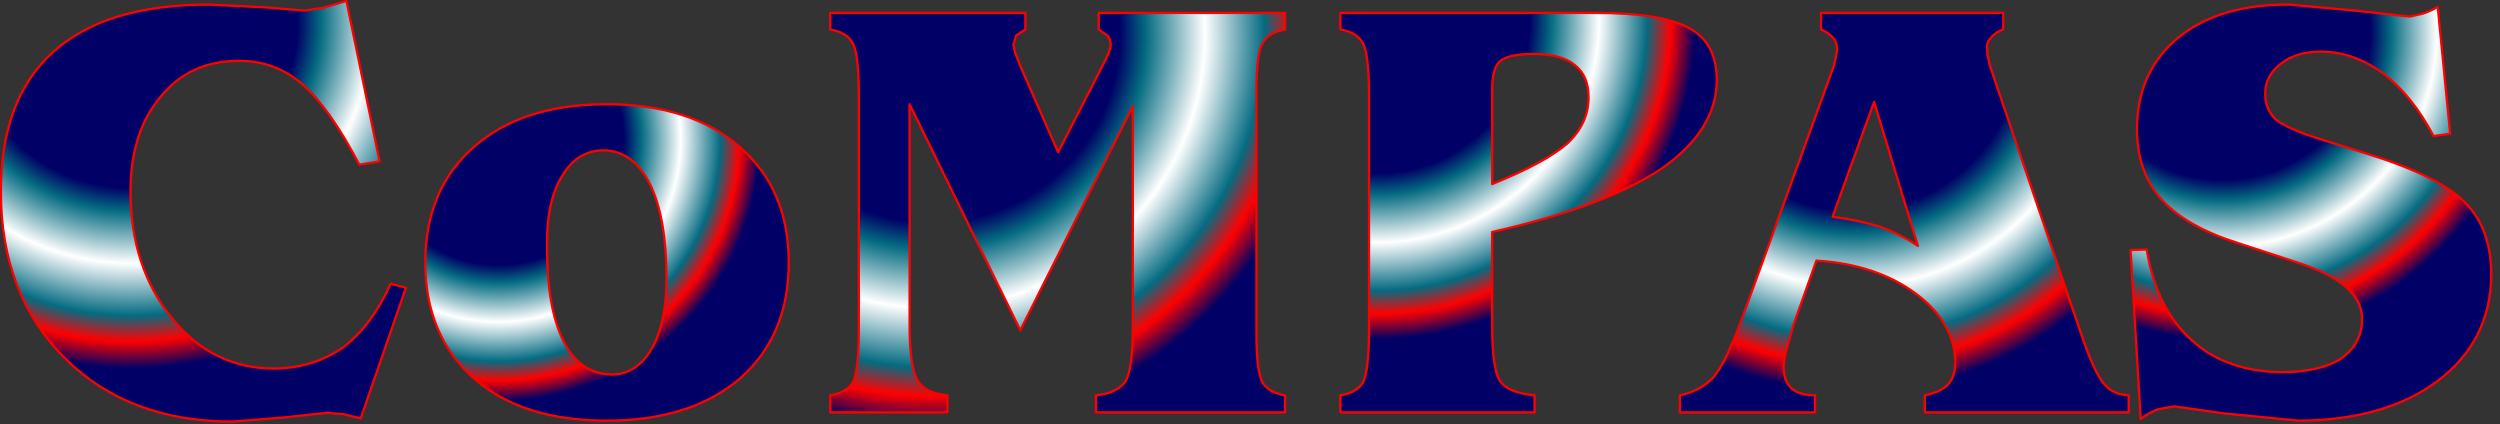 <?xml version="1.0" encoding="utf-8"?>
<svg version="1.1" id="Layer_1"
xmlns="http://www.w3.org/2000/svg"
xmlns:xlink="http://www.w3.org/1999/xlink"
xmlns:author="http://www.sothink.com"
width="271px" height="46px"
xml:space="preserve">
<rect width="100%" height="100%" fill="#333333" stroke="none"/>
<g id="125" transform="matrix(1, 0, 0, 1, 135.05, 22.9)">
<radialGradient
id="RadialGradID_379" gradientUnits="userSpaceOnUse" gradientTransform="matrix(0.061, 0, 0, 0.061, -120.85, -20.6)" spreadMethod ="pad" cx="0" cy="0" r="819.2" fx="0" fy="0" >
<stop  offset="0.361"  style="stop-color:#000066;stop-opacity:1" />
<stop  offset="0.412"  style="stop-color:#046B81;stop-opacity:1" />
<stop  offset="0.525"  style="stop-color:#FFFFFF;stop-opacity:1" />
<stop  offset="0.639"  style="stop-color:#046B81;stop-opacity:1" />
<stop  offset="0.694"  style="stop-color:#FF0000;stop-opacity:1" />
<stop  offset="0.753"  style="stop-color:#000066;stop-opacity:1" />
</radialGradient>
<path style="fill:url(#RadialGradID_379) " d="M-129.25,-17.3Q-123.5 -22.45 -112.25 -22.4L-106.3 -22.1L-102.05 -21.75L-100.05 -22.05L-97.5 -22.8L-93.9 -5.4L-96.1 -5.05Q-99.35 -11.25 -102.3 -13.8Q-105.3 -16.35 -109.2 -16.3Q-114.5 -16.3 -117.65 -12.4Q-120.9 -8.55 -120.9 -2.15Q-120.9 6 -116.45 11.55Q-112.05 17.05 -105.35 17.05Q-101.05 17 -97.85 14.75Q-94.75 12.4 -92.7 7.85L-91.05 8.3L-95.95 22.45L-97.8 22L-99.6 21.85L-104.25 22.35L-109.85 22.8Q-121.1 22.8 -128 15.95Q-134.95 9 -134.95 -2.05Q-135 -12.15 -129.25 -17.3" />
<radialGradient
id="RadialGradID_380" gradientUnits="userSpaceOnUse" gradientTransform="matrix(0.046, 0, 0, 0.046, -81.05, -7.8)" spreadMethod ="pad" cx="0" cy="0" r="819.2" fx="0" fy="0" >
<stop  offset="0.361"  style="stop-color:#000066;stop-opacity:1" />
<stop  offset="0.412"  style="stop-color:#046B81;stop-opacity:1" />
<stop  offset="0.525"  style="stop-color:#FFFFFF;stop-opacity:1" />
<stop  offset="0.639"  style="stop-color:#046B81;stop-opacity:1" />
<stop  offset="0.694"  style="stop-color:#FF0000;stop-opacity:1" />
<stop  offset="0.753"  style="stop-color:#000066;stop-opacity:1" />
</radialGradient>
<path style="fill:url(#RadialGradID_380) " d="M-54.85,-6.95Q-49.55 -2.35 -49.55 5.55Q-49.55 13.45 -54.8 18.1Q-60.15 22.7 -69.3 22.7Q-78.45 22.7 -83.7 18.1Q-88.95 13.45 -88.95 5.55Q-88.95 -2.35 -83.7 -6.95Q-78.45 -11.6 -69.3 -11.6Q-60.15 -11.6 -54.85 -6.95M-69.65,-6.6Q-72.45 -6.6 -74.1 -3.85Q-75.8 -1.1 -75.75 3.6Q-75.8 10.45 -73.95 14.1Q-72.2 17.65 -68.75 17.7Q-66.05 17.7 -64.4 14.9Q-62.8 12.1 -62.8 7.3Q-62.8 0.7 -64.6 -2.95Q-66.45 -6.6 -69.65 -6.6" />
<radialGradient
id="RadialGradID_381" gradientUnits="userSpaceOnUse" gradientTransform="matrix(0.069, 0, 0, 0.069, -34.1, -19.2)" spreadMethod ="pad" cx="0" cy="0" r="819.2" fx="0" fy="0" >
<stop  offset="0.361"  style="stop-color:#000066;stop-opacity:1" />
<stop  offset="0.412"  style="stop-color:#046B81;stop-opacity:1" />
<stop  offset="0.525"  style="stop-color:#FFFFFF;stop-opacity:1" />
<stop  offset="0.639"  style="stop-color:#046B81;stop-opacity:1" />
<stop  offset="0.694"  style="stop-color:#FF0000;stop-opacity:1" />
<stop  offset="0.753"  style="stop-color:#000066;stop-opacity:1" />
</radialGradient>
<path style="fill:url(#RadialGradID_381) " d="M1.8,-18.2Q1.15 -17.1 1.15 -13L1.15 13.3Q1.15 17.35 1.8 18.55Q2.45 19.65 4.25 19.95L4.25 21.8L-16.25 21.8L-16.25 19.95Q-14 19.75 -13.05 18.45Q-12.25 17.1 -12.25 12.45L-12.25 -11.4L-24.45 12.9L-36.45 -11.6L-36.45 12.45Q-36.45 16.95 -35.55 18.4Q-34.7 19.75 -32.35 19.95L-32.35 21.8L-45.05 21.8L-45.05 19.95Q-43.25 19.65 -42.6 18.55Q-42 17.35 -41.95 13.3L-41.95 -13Q-42 -17.1 -42.6 -18.2Q-43.25 -19.4 -45.05 -19.7L-45.05 -21.5L-23.9 -21.5L-23.9 -19.7L-24.9 -19.05L-25.2 -18.05L-25 -17.15L-24.45 -15.75L-20.35 -6.4L-15.5 -15.85Q-14.65 -17.45 -14.65 -18Q-14.65 -18.6 -14.95 -19L-15.95 -19.7L-15.95 -21.5L4.25 -21.5L4.25 -19.7Q2.45 -19.4 1.8 -18.2" />
<radialGradient
id="RadialGradID_382" gradientUnits="userSpaceOnUse" gradientTransform="matrix(0.056, 0, 0, 0.056, 14.2, -20.7)" spreadMethod ="pad" cx="0" cy="0" r="819.2" fx="0" fy="0" >
<stop  offset="0.361"  style="stop-color:#000066;stop-opacity:1" />
<stop  offset="0.412"  style="stop-color:#046B81;stop-opacity:1" />
<stop  offset="0.525"  style="stop-color:#FFFFFF;stop-opacity:1" />
<stop  offset="0.639"  style="stop-color:#046B81;stop-opacity:1" />
<stop  offset="0.694"  style="stop-color:#FF0000;stop-opacity:1" />
<stop  offset="0.753"  style="stop-color:#000066;stop-opacity:1" />
</radialGradient>
<path style="fill:url(#RadialGradID_382) " d="M10.25,-19.7L10.25 -21.5L37.9 -21.5Q45.2 -21.5 48.15 -19.8Q51.05 -18.15 51.05 -14.25Q51.05 -8.75 44.95 -4.55Q38.85 -0.5 26.7 2.25L26.7 12.45Q26.7 17.45 27.7 18.6Q28.65 19.7 31.3 19.95L31.3 21.8L10.25 21.8L10.25 19.95Q12.05 19.65 12.7 18.55Q13.3 17.35 13.35 13.3L13.35 -13Q13.3 -17.1 12.7 -18.2Q12.05 -19.4 10.25 -19.7M31.2,-17.05Q28.5 -17.05 27.6 -16.3Q26.7 -15.65 26.7 -13.05L26.7 -2.95Q32.5 -5.3 34.85 -7.35Q37.15 -9.5 37.15 -12.35Q37.15 -14.7 35.65 -15.85Q34.2 -17.05 31.2 -17.05" />
<radialGradient
id="RadialGradID_383" gradientUnits="userSpaceOnUse" gradientTransform="matrix(0.061, 0, 0, 0.061, 65.9, -18.1)" spreadMethod ="pad" cx="0" cy="0" r="819.2" fx="0" fy="0" >
<stop  offset="0.361"  style="stop-color:#000066;stop-opacity:1" />
<stop  offset="0.412"  style="stop-color:#046B81;stop-opacity:1" />
<stop  offset="0.525"  style="stop-color:#FFFFFF;stop-opacity:1" />
<stop  offset="0.639"  style="stop-color:#046B81;stop-opacity:1" />
<stop  offset="0.694"  style="stop-color:#FF0000;stop-opacity:1" />
<stop  offset="0.753"  style="stop-color:#000066;stop-opacity:1" />
</radialGradient>
<path style="fill:url(#RadialGradID_383) " d="M80.7,-15.65L90.6 13.45Q92 17.55 93.05 18.75Q94.05 19.9 95.7 19.95L95.7 21.8L73.6 21.8L73.6 19.95Q75.3 19.6 76.1 18.8Q76.9 17.95 76.9 16.35Q76.85 12.1 72.65 8.95Q68.35 5.75 61.85 5.35L59.3 12.5L58.6 15.05Q58.3 16.1 58.3 16.9Q58.3 18.4 59.15 19.2Q60 19.95 61.7 19.95L61.7 21.8L47.05 21.8L47.05 19.95Q49.2 19.5 50.6 18.1Q51.95 16.6 53.7 11.85L63.7 -15.65L63.95 -16.65L64.1 -17.55Q64.1 -18.3 63.65 -18.8Q63.25 -19.3 62.35 -19.7L62.35 -21.5L82.1 -21.5L82.1 -19.7Q81.25 -19.4 80.8 -18.85Q80.3 -18.35 80.35 -17.75L80.4 -16.9L80.7 -15.65M68.65,1.65Q70.9 2.45 72.85 3.75L68.1 -11.85L63.6 0.6Q66.35 0.95 68.65 1.65" />
<radialGradient
id="RadialGradID_384" gradientUnits="userSpaceOnUse" gradientTransform="matrix(0.054, 0, 0, 0.054, 105.9, -19.4)" spreadMethod ="pad" cx="0" cy="0" r="819.2" fx="0" fy="0" >
<stop  offset="0.361"  style="stop-color:#000066;stop-opacity:1" />
<stop  offset="0.412"  style="stop-color:#046B81;stop-opacity:1" />
<stop  offset="0.525"  style="stop-color:#FFFFFF;stop-opacity:1" />
<stop  offset="0.639"  style="stop-color:#046B81;stop-opacity:1" />
<stop  offset="0.694"  style="stop-color:#FF0000;stop-opacity:1" />
<stop  offset="0.753"  style="stop-color:#000066;stop-opacity:1" />
</radialGradient>
<path style="fill:url(#RadialGradID_384) " d="M101.05,-18.8Q105.5 -22.45 113.1 -22.4L120.25 -21.75L126.15 -21.1L127.5 -21.4Q128.2 -21.6 129.2 -22.15L130.55 -8.4L128.75 -8.15Q126.45 -12.5 123.35 -14.9Q120.1 -17.3 116.55 -17.3Q113.85 -17.3 112.2 -16Q110.5 -14.7 110.5 -12.75Q110.5 -11.05 111.6 -10Q112.75 -9 116.2 -7.9L121.65 -6.2Q129.5 -3.75 132.25 -0.85Q135 1.95 135 6.9Q134.95 14 129.25 18.35Q123.55 22.65 114.15 22.7L105.9 21.9L100.65 21.15L98.95 21.45Q98.05 21.75 97 22.5L95.9 4.2L97.65 4.15Q98.7 10.55 102.55 14Q106.3 17.4 112.4 17.45Q116.55 17.4 118.75 15.95Q121 14.35 121 11.65Q121 7.75 113.8 5.5L112.6 5.1L107.4 3.4Q101.8 1.6 99.2 -1.35Q96.6 -4.35 96.6 -8.9Q96.6 -15.1 101.05 -18.8" />
<path style="fill:none;stroke-width:0.25;stroke-linecap:round;stroke-linejoin:round;stroke-miterlimit:3;stroke:#FF0000;stroke-opacity:1" d="M10.25,-19.7L10.25 -21.5L37.9 -21.5Q45.2 -21.5 48.15 -19.8Q51.05 -18.15 51.05 -14.25Q51.05 -8.75 44.95 -4.55Q38.85 -0.5 26.7 2.25L26.7 12.45Q26.7 17.45 27.7 18.6Q28.65 19.7 31.3 19.95L31.3 21.8L10.25 21.8L10.25 19.95Q12.05 19.65 12.7 18.55Q13.3 17.35 13.35 13.3L13.35 -13Q13.3 -17.1 12.7 -18.2Q12.05 -19.4 10.25 -19.7M1.8,-18.2Q1.15 -17.1 1.15 -13L1.15 13.3Q1.15 17.35 1.8 18.55Q2.45 19.65 4.25 19.95L4.25 21.8L-16.25 21.8L-16.25 19.95Q-14 19.75 -13.05 18.45Q-12.25 17.1 -12.25 12.45L-12.25 -11.4L-24.45 12.9L-36.45 -11.6L-36.45 12.45Q-36.45 16.95 -35.55 18.4Q-34.7 19.75 -32.35 19.95L-32.35 21.8L-45.05 21.8L-45.05 19.95Q-43.25 19.65 -42.6 18.55Q-42 17.35 -41.95 13.3L-41.95 -13Q-42 -17.1 -42.6 -18.2Q-43.25 -19.4 -45.05 -19.7L-45.05 -21.5L-23.9 -21.5L-23.9 -19.7L-24.9 -19.05L-25.2 -18.05L-25 -17.15L-24.45 -15.75L-20.35 -6.4L-15.5 -15.85Q-14.65 -17.45 -14.65 -18Q-14.65 -18.6 -14.95 -19L-15.95 -19.7L-15.95 -21.5L4.25 -21.5L4.25 -19.7Q2.45 -19.4 1.8 -18.2M31.2,-17.05Q28.5 -17.05 27.6 -16.3Q26.7 -15.65 26.7 -13.05L26.7 -2.95Q32.5 -5.3 34.85 -7.35Q37.15 -9.5 37.15 -12.35Q37.15 -14.7 35.65 -15.85Q34.2 -17.05 31.2 -17.05M80.7,-15.65L90.6 13.45Q92 17.55 93.05 18.75Q94.05 19.9 95.7 19.95L95.7 21.8L73.6 21.8L73.6 19.95Q75.3 19.6 76.1 18.8Q76.9 17.95 76.9 16.35Q76.85 12.1 72.65 8.95Q68.35 5.75 61.85 5.35L59.3 12.5L58.6 15.05Q58.3 16.1 58.3 16.9Q58.3 18.4 59.15 19.2Q60 19.95 61.7 19.95L61.7 21.8L47.05 21.8L47.05 19.95Q49.2 19.5 50.6 18.1Q51.95 16.6 53.7 11.85L63.7 -15.65L63.95 -16.65L64.1 -17.55Q64.1 -18.3 63.65 -18.8Q63.25 -19.3 62.35 -19.7L62.35 -21.5L82.1 -21.5L82.1 -19.7Q81.25 -19.4 80.8 -18.85Q80.3 -18.35 80.35 -17.75L80.4 -16.9L80.7 -15.65M101.05,-18.8Q105.5 -22.45 113.1 -22.4L120.25 -21.75L126.15 -21.1L127.5 -21.4Q128.2 -21.6 129.2 -22.15L130.55 -8.4L128.75 -8.15Q126.45 -12.5 123.35 -14.9Q120.1 -17.3 116.55 -17.3Q113.85 -17.3 112.2 -16Q110.5 -14.7 110.5 -12.75Q110.5 -11.05 111.6 -10Q112.75 -9 116.2 -7.9L121.65 -6.2Q129.5 -3.75 132.25 -0.85Q135 1.95 135 6.9Q134.95 14 129.25 18.35Q123.55 22.65 114.15 22.7L105.9 21.9L100.65 21.15L98.95 21.45Q98.05 21.75 97 22.5L95.9 4.2L97.65 4.15Q98.7 10.55 102.55 14Q106.3 17.4 112.4 17.45Q116.55 17.4 118.75 15.95Q121 14.35 121 11.65Q121 7.75 113.8 5.5L112.6 5.1L107.4 3.4Q101.8 1.6 99.2 -1.35Q96.6 -4.35 96.6 -8.9Q96.6 -15.1 101.05 -18.8M68.65,1.65Q70.9 2.45 72.85 3.75L68.1 -11.85L63.6 0.6Q66.35 0.95 68.65 1.65M-129.25,-17.3Q-123.5 -22.45 -112.25 -22.4L-106.3 -22.1L-102.05 -21.75L-100.05 -22.05L-97.5 -22.8L-93.9 -5.4L-96.1 -5.05Q-99.35 -11.25 -102.3 -13.8Q-105.3 -16.35 -109.2 -16.3Q-114.5 -16.3 -117.65 -12.4Q-120.9 -8.55 -120.9 -2.15Q-120.9 6 -116.45 11.55Q-112.05 17.05 -105.35 17.05Q-101.05 17 -97.85 14.75Q-94.75 12.4 -92.7 7.85L-91.05 8.3L-95.95 22.45L-97.8 22L-99.6 21.85L-104.25 22.35L-109.85 22.8Q-121.1 22.8 -128 15.95Q-134.95 9 -134.95 -2.05Q-135 -12.15 -129.25 -17.3M-54.85,-6.95Q-49.55 -2.35 -49.55 5.55Q-49.55 13.45 -54.8 18.1Q-60.15 22.7 -69.3 22.7Q-78.45 22.7 -83.7 18.1Q-88.95 13.45 -88.95 5.55Q-88.95 -2.35 -83.7 -6.95Q-78.45 -11.6 -69.3 -11.6Q-60.15 -11.6 -54.85 -6.95M-69.65,-6.6Q-72.45 -6.6 -74.1 -3.85Q-75.8 -1.1 -75.75 3.6Q-75.8 10.45 -73.95 14.1Q-72.2 17.65 -68.75 17.7Q-66.05 17.7 -64.4 14.9Q-62.8 12.1 -62.8 7.3Q-62.8 0.7 -64.6 -2.95Q-66.45 -6.6 -69.65 -6.6" />
</g>
</svg>
